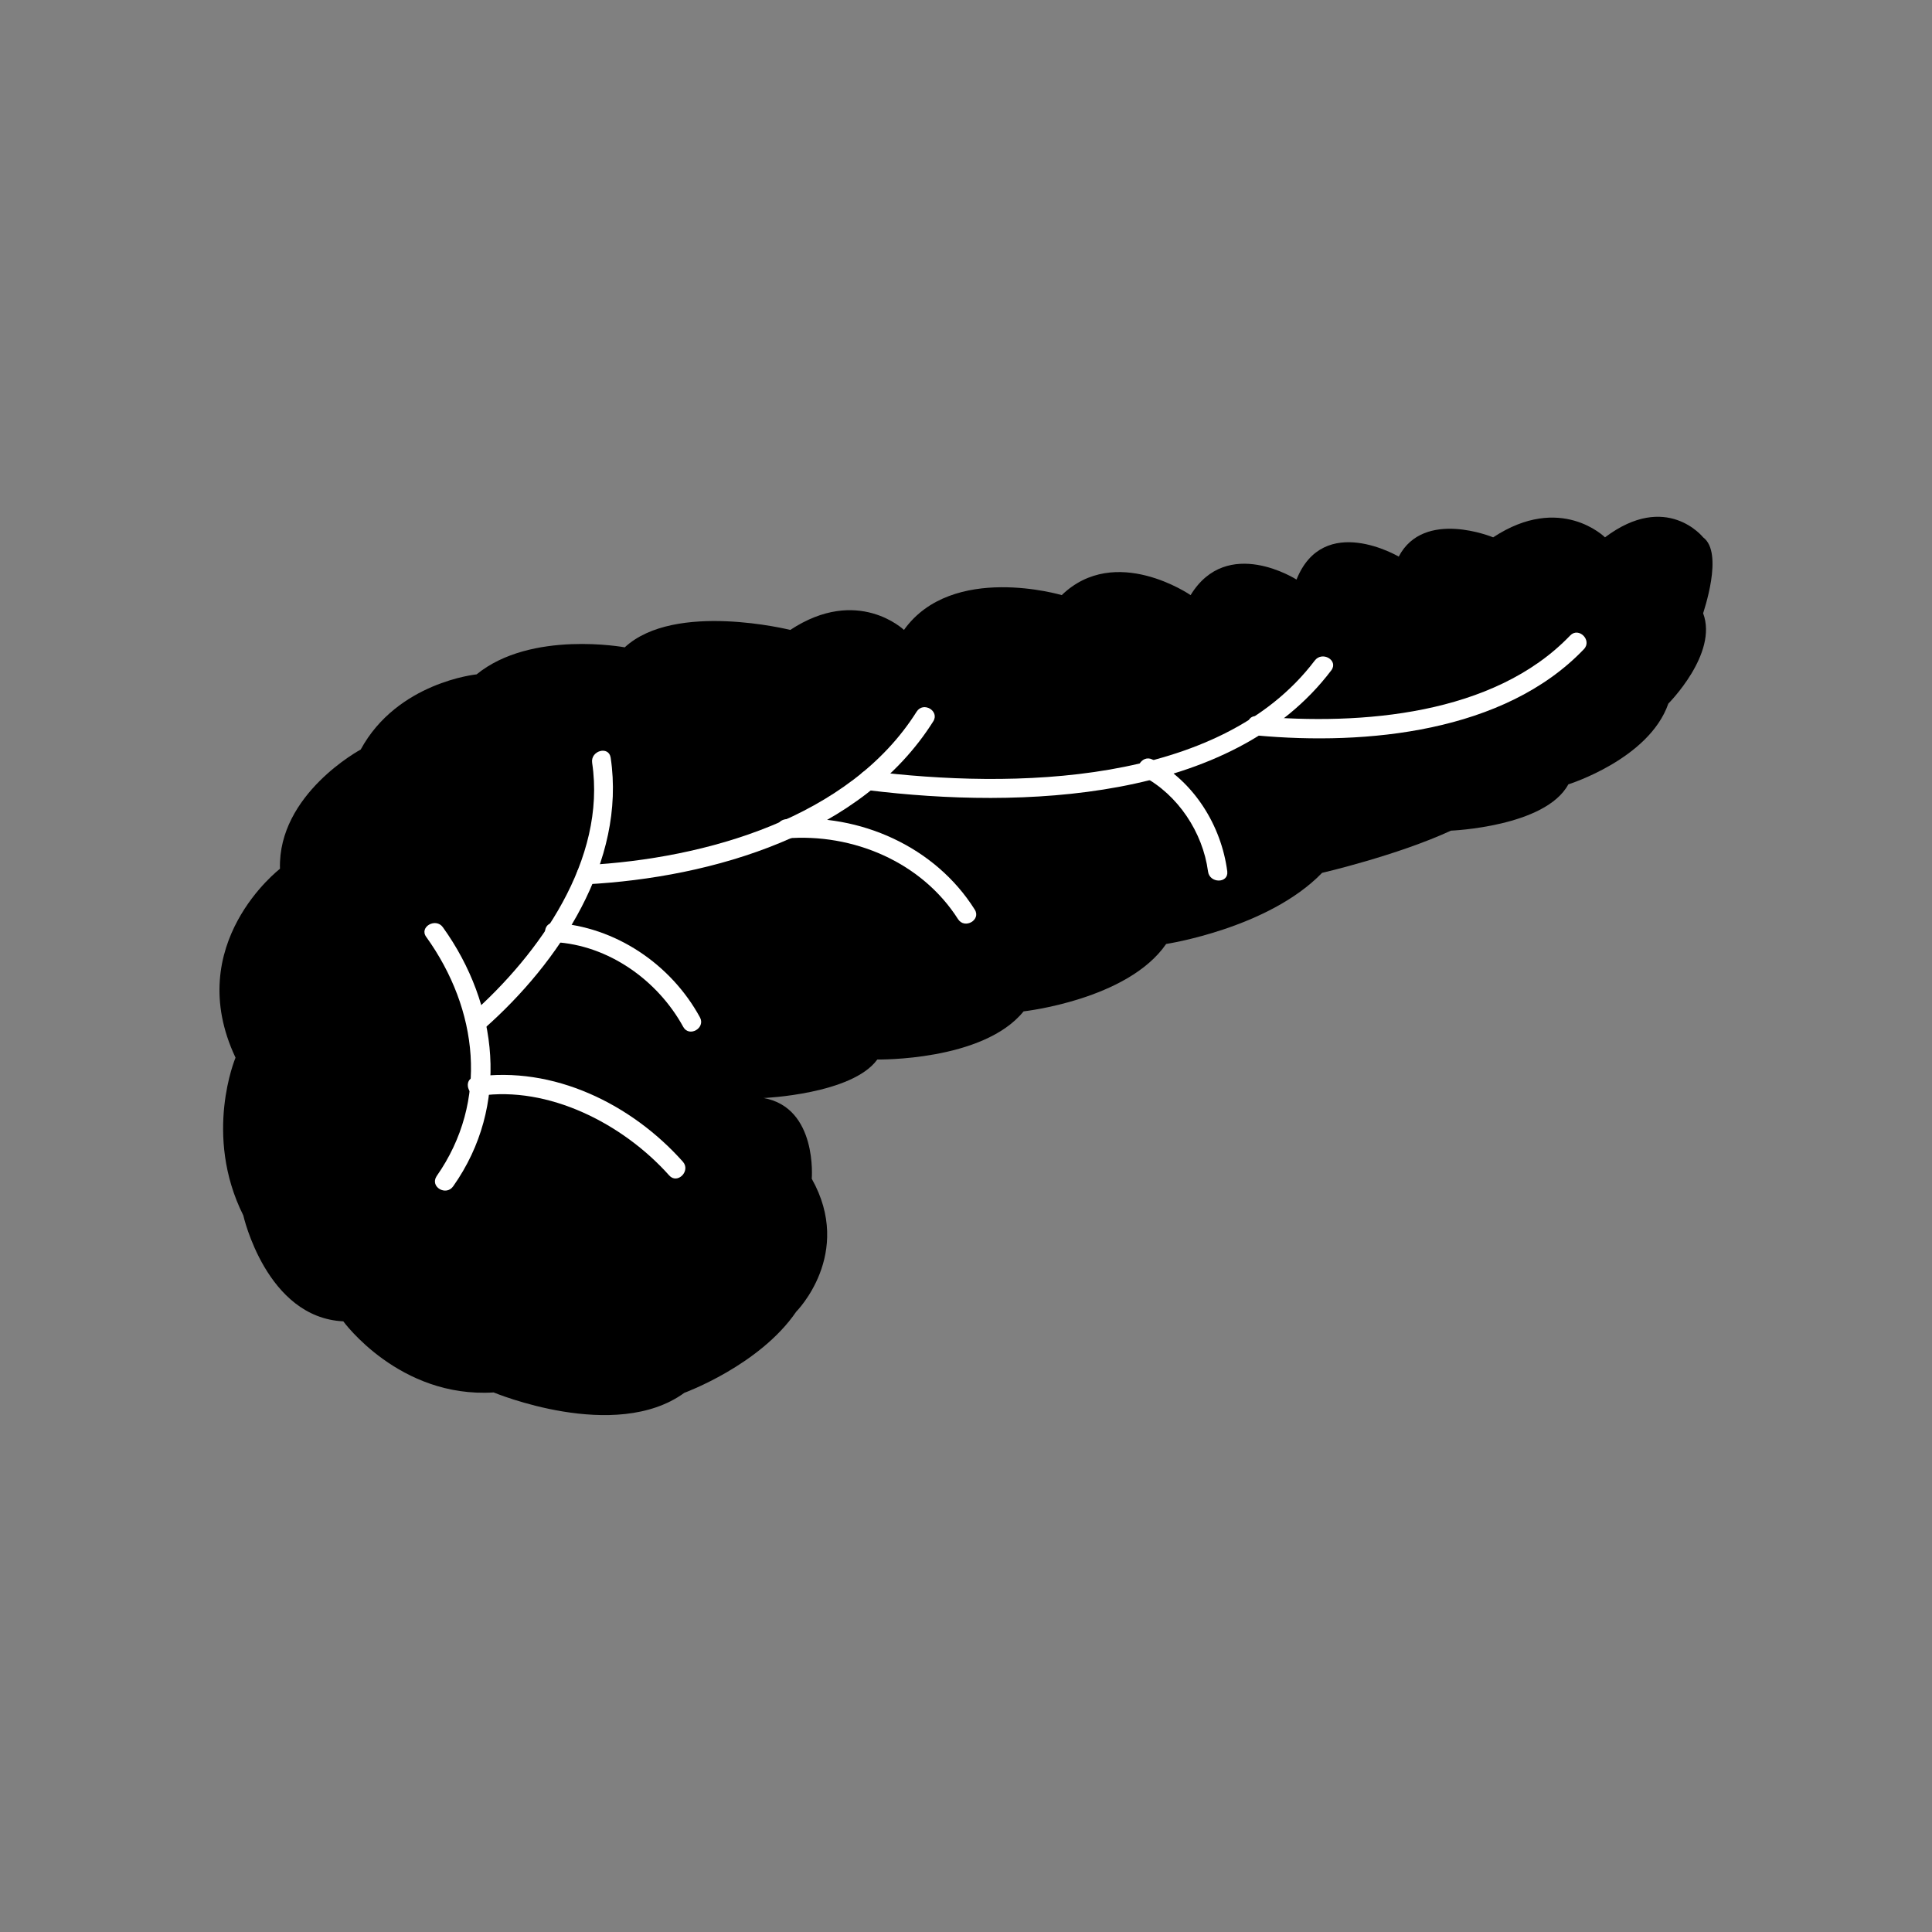 <?xml version="1.0" encoding="utf-8"?>
<!-- Generator: Adobe Illustrator 23.0.1, SVG Export Plug-In . SVG Version: 6.00 Build 0)  -->
<svg version="1.1" id="Layer_1" xmlns="http://www.w3.org/2000/svg" xmlns:xlink="http://www.w3.org/1999/xlink" x="0px" y="0px"
	 viewBox="0 0 521.7 521.7" style="enable-background:new 0 0 521.7 521.7;" xml:space="preserve">
<rect x="0" y="0" width="521.7" height="521.7" fill="#808080" stroke="none"/>
<style type="text/css">
	.st0{fill:#FFFFFF;}
</style>
<g>
	<g>
		<g>
			<path d="M459.9,145.1c0,0-9.9-12.5-26.5,0c0,0-12-12-30.2,0c0,0-18.7-7.8-25.5,5.2c0,0-20.3-12-27.6,6.2c0,0-18.7-12-28.6,4.2
				c0,0-20.3-14-34.8,0c0,0-29.6-8.8-42.6,9.4c0,0-12.5-12-30.7,0c0,0-31.2-7.8-44.7,4.7c0,0-25.3-4.7-40,7.3
				c0,0-21.4,2.1-31.3,20.3c0,0-22.4,12-21.8,32.2c0,0-26.5,20.3-12,51c0,0-8.8,20.8,2.1,42.6c0,0,6.2,27.6,27,28.6
				c0,0,15.1,20.8,40.6,19.2c0,0,32.8,13.7,51.5,0.1c0,0,20.3-7.4,30.2-21.9c0,0,15.6-15.6,4.2-35.9c0,0,1.6-19.2-13-21.8
				c0,0,23.9-1,30.7-10.4c0,0,28.6,0.5,39.5-13c0,0,28.1-3.1,38.5-18.2c0,0,27.6-4.2,42.1-19.2c0,0,20.3-4.7,34.8-11.4
				c0,0,25.5-1,31.7-12.5c0,0,21.8-6.8,27-21.8c0,0,13.5-13.5,9.4-24.4C459.9,165.4,465.6,149.3,459.9,145.1z"/>
			<g>
				<path class="st0" d="M122.4,320.3c15.3-21.7,12.2-49-2.8-69.9c-1.9-2.7-6.5-0.1-4.5,2.6c14,19.5,17,44.3,2.8,64.6
					C116,320.5,120.5,323.1,122.4,320.3L122.4,320.3z"/>
			</g>
			<g>
				<path class="st0" d="M130.7,277.8c20.3-17.9,38.4-45.1,34.2-73.2c-0.5-3.3-5.5-1.9-5,1.4c3.9,26.1-14.2,51.6-32.9,68.1
					C124.5,276.3,128.2,280,130.7,277.8L130.7,277.8z"/>
			</g>
			<g>
				<path class="st0" d="M158.2,238.8c34.2-1.8,74.6-13.5,93.8-44c1.8-2.8-2.7-5.5-4.5-2.6c-18.1,28.7-57,39.7-89.3,41.4
					C154.9,233.8,154.9,239,158.2,238.8L158.2,238.8z"/>
			</g>
			<g>
				<path class="st0" d="M234.6,213.4c40.8,5,97.9,3.3,124.9-32.4c2-2.7-2.5-5.3-4.5-2.6c-25.7,33.9-81.8,34.6-120.4,29.8
					C231.3,207.7,231.3,212.9,234.6,213.4L234.6,213.4z"/>
			</g>
			<g>
				<path class="st0" d="M339.4,198.6c29.5,2.7,66.8-0.8,88.3-23.3c2.3-2.4-1.4-6.1-3.7-3.7c-20.6,21.5-56.4,24.3-84.7,21.8
					C336.1,193.1,336.1,198.3,339.4,198.6L339.4,198.6z"/>
			</g>
			<g>
				<path class="st0" d="M129.6,295.9c18.4-2.7,38.5,7.4,51.1,21.5c2.2,2.5,5.9-1.2,3.7-3.7c-13.8-15.5-34.9-26-56.2-22.9
					C124.9,291.4,126.3,296.4,129.6,295.9L129.6,295.9z"/>
			</g>
			<g>
				<path class="st0" d="M149.7,254.4c14.6,0.8,27.9,10.3,34.8,22.9c1.6,2.9,6.1,0.3,4.5-2.6c-7.8-14.3-22.8-24.5-39.3-25.5
					C146.3,249,146.4,254.2,149.7,254.4L149.7,254.4z"/>
			</g>
			<g>
				<path class="st0" d="M212.2,226.4c18.1-1.5,36.7,6.4,46.5,21.8c1.8,2.8,6.3,0.2,4.5-2.6c-10.7-17-31-26-50.9-24.4
					C208.8,221.5,208.8,226.7,212.2,226.4L212.2,226.4z"/>
			</g>
			<g>
				<path class="st0" d="M308.6,209.6c9.5,5,16.2,15.2,17.6,25.7c0.4,3.3,5.6,3.3,5.2,0c-1.6-12.3-8.9-24.2-20.2-30.2
					C308.3,203.6,305.7,208.1,308.6,209.6L308.6,209.6z"/>
			</g>
		</g>
	</g>
</g>
</svg>
